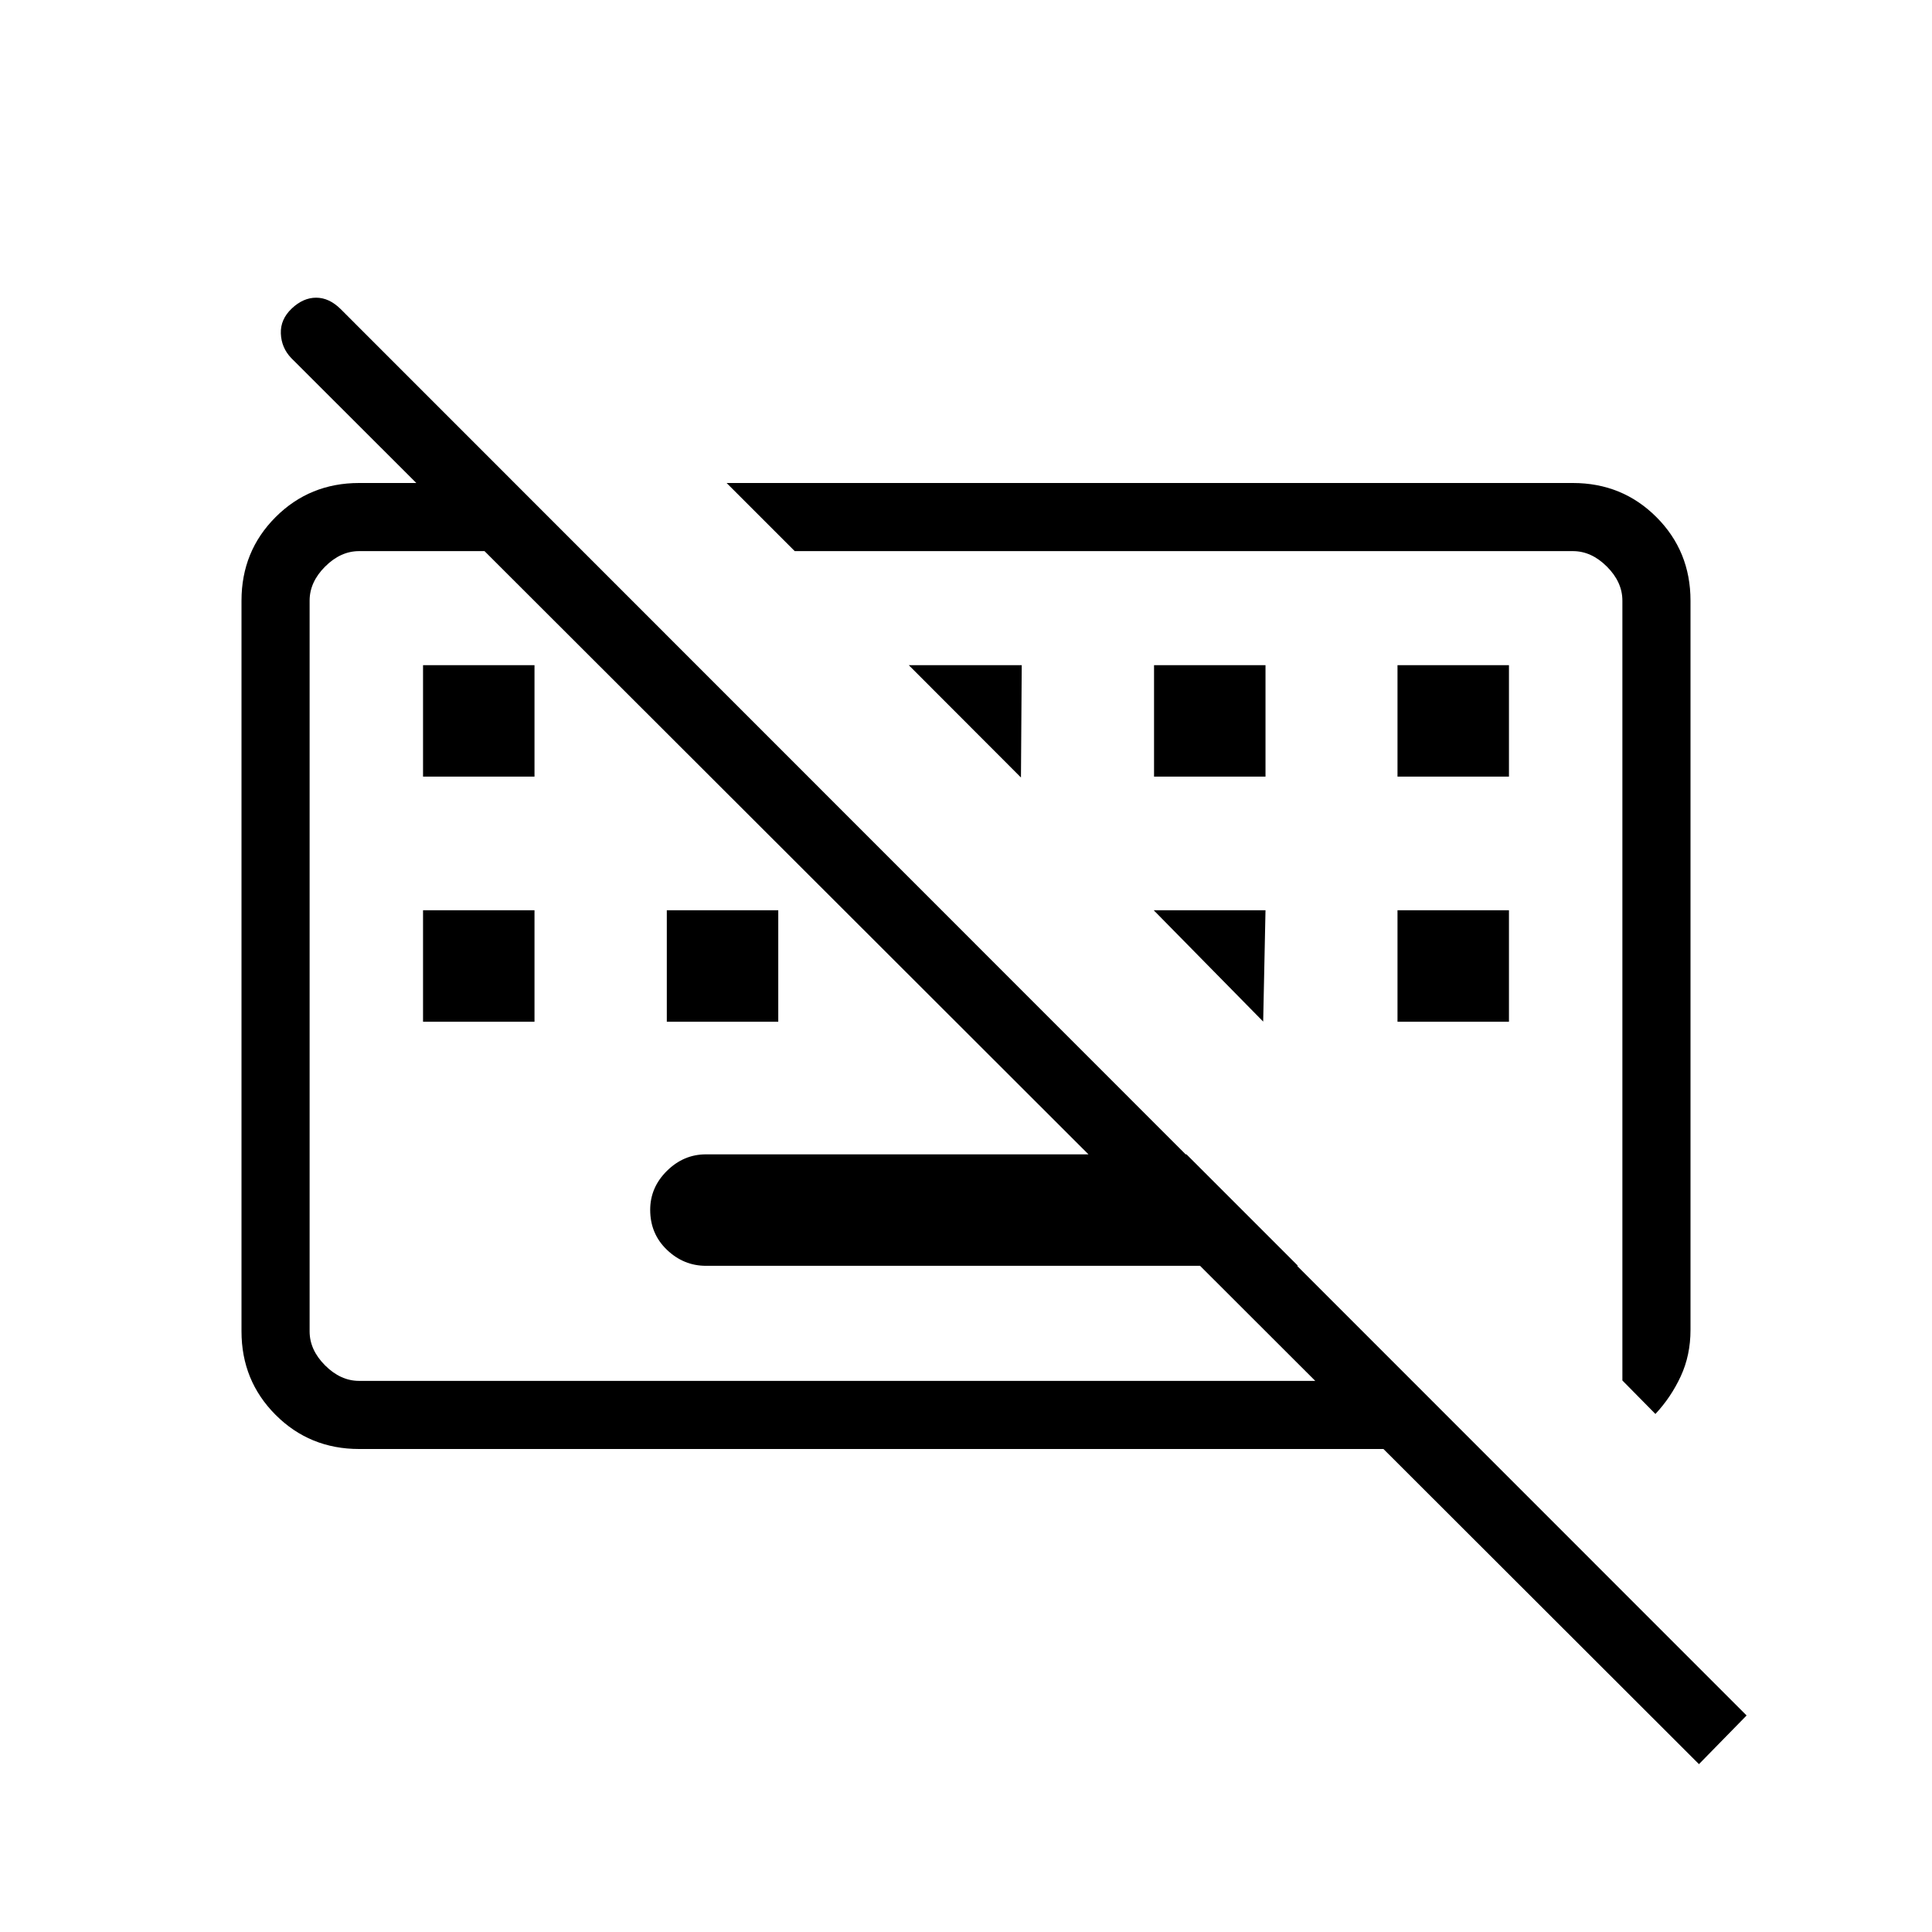 <svg xmlns="http://www.w3.org/2000/svg" height="40" viewBox="0 -960 960 960" width="40"><path d="M844.206-83.41 144.692-782.103q-4.871-5.121-5.141-12.163-.269-7.042 5.407-12.426 5.676-5.385 12.133-5.385 6.456 0 12.166 5.641L867.872-107.59l-23.666 24.18ZM350.769-331.026q-11.077 0-19.385-7.959-8.307-7.959-8.307-19.859 0-11.13 8.307-19.348 8.308-8.218 19.385-8.218h238.796l55.384 55.384h-294.18ZM210.205-452.308v-55.384h55.385v55.384h-55.385Zm121.128 0v-55.384h55.385v55.384h-55.385Zm363.077 0v-55.384h55.385v55.384H694.41ZM210.205-574.103v-55.384h55.385v55.384h-55.385Zm363.231 0v-55.384h55.384v55.384h-55.384Zm120.974 0v-55.384h55.385v55.384H694.41ZM822.564-257.41l-16.41-16.641v-387.488q0-9.231-7.692-16.923-7.692-7.692-16.923-7.692H394.897L361.051-720h420.488q24.577 0 41.519 16.942Q840-686.116 840-661.539v362.334q0 12.641-4.859 23.103-4.859 10.461-12.577 18.692ZM178.461-240q-24.577 0-41.519-16.961Q120-273.923 120-298.461v-363.078q0-24.577 16.942-41.519Q153.884-720 178.461-720h77.001l33.846 33.846H178.461q-9.231 0-16.923 7.692-7.692 7.692-7.692 16.923v363.078q0 9.231 7.692 16.923 7.692 7.692 16.923 7.692h523.155L735.462-240H178.461Zm273.103-389.487h56.128l-.384 55.82-55.744-55.82Zm121.718 121.795h55.538l-1.153 55.307-54.385-55.307ZM447.462-480Zm152.692-.821Z"/></svg>
